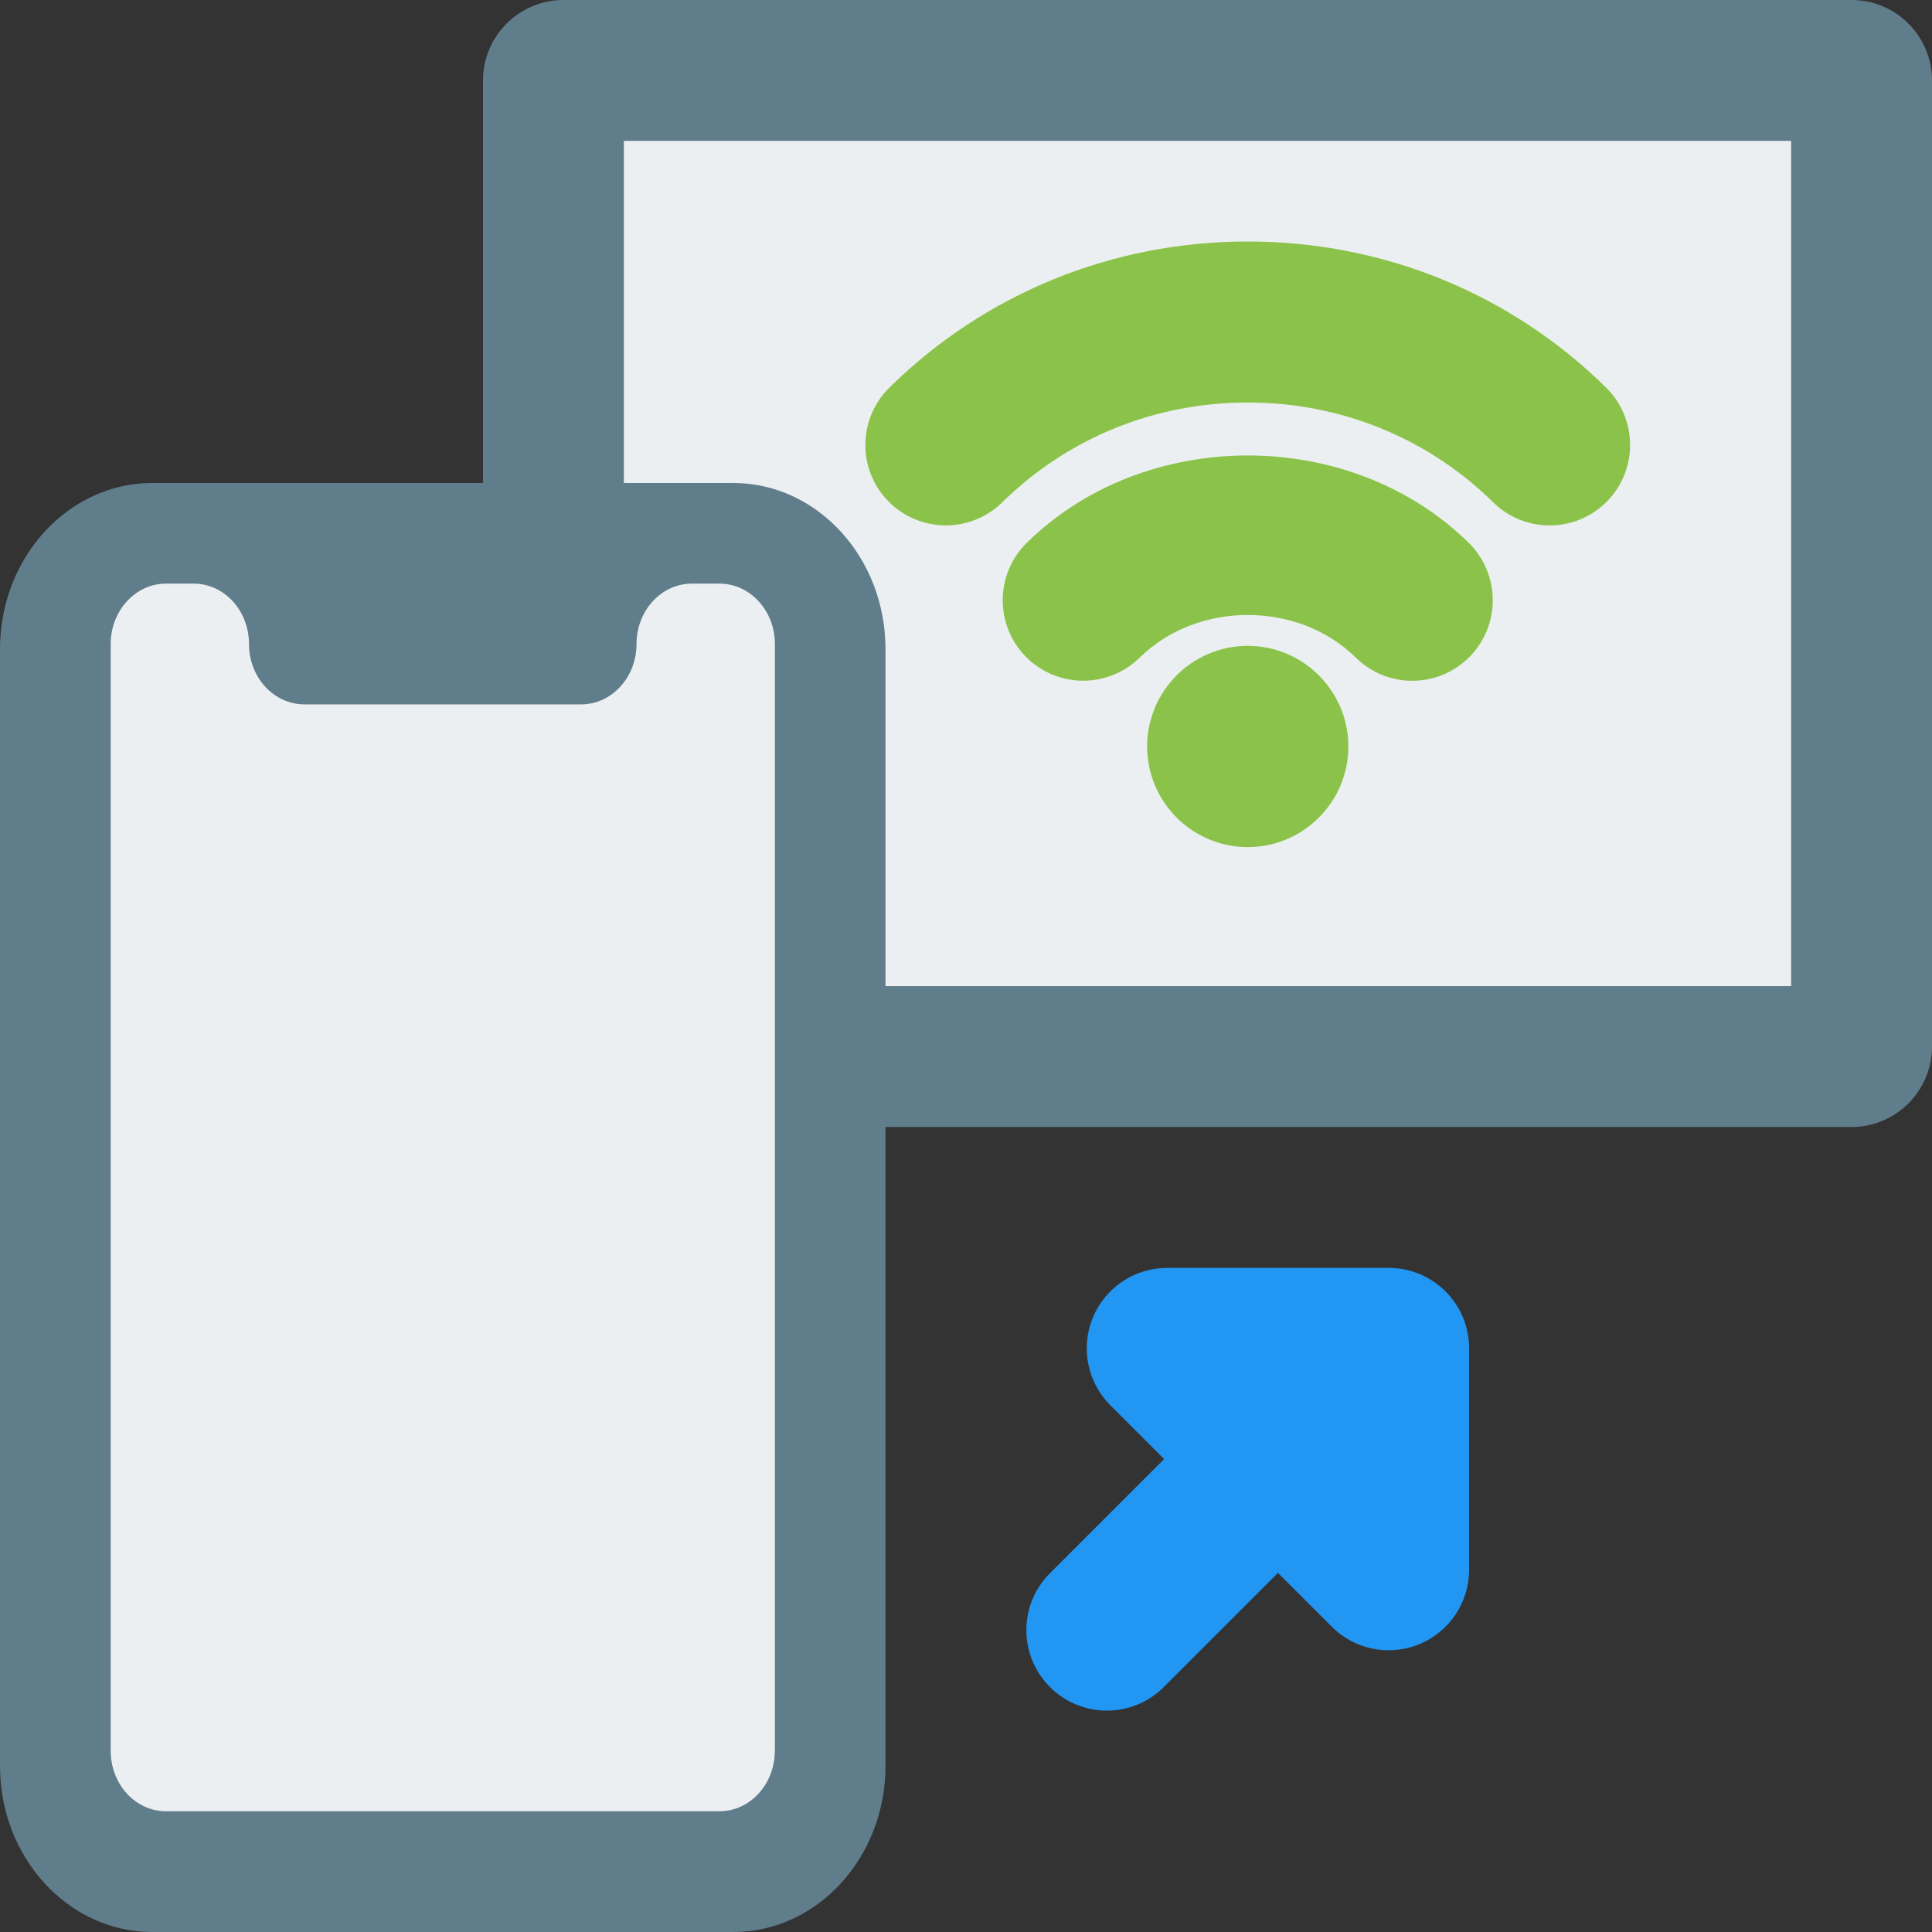 <svg id="color" enable-background="new 0 0 24 24" height="512" viewBox="0 0 24 24" width="512" xmlns="http://www.w3.org/2000/svg"><rect x="0" y="0" width="24" height="24" fill="#333333" stroke="none"/><path d="m23 14h-16c-.552 0-1-.448-1-1v-12c0-.552.448-1 1-1h16c.552 0 1 .448 1 1v12c0 .552-.448 1-1 1z" fill="#607d8b"/><path d="m7.75 1.75h14.5v10.5h-14.5z" fill="#eceff1"/><path d="m9.109 6h-.859-5.5-.859c-1.043 0-1.891.925-1.891 2.063v13.875c0 1.137.848 2.062 1.891 2.062h7.219c1.042 0 1.89-.925 1.89-2.062v-13.875c0-1.138-.848-2.063-1.891-2.063z" fill="#607d8b"/><path d="m9.625 21.75c0 .414-.308.75-.688.75h-6.875c-.38 0-.687-.336-.687-.75v-13.75c0-.414.308-.75.687-.75h.344c.38 0 .687.336.687.75 0 .414.308.75.688.75h3.438c.38 0 .688-.336.688-.75 0-.414.308-.75.687-.75h.344c.38 0 .688.336.688.75v13.75z" fill="#eceff1"/><path d="m13.75 21.25c-.256 0-.512-.098-.707-.293-.391-.391-.391-1.023 0-1.414l3-3c.391-.391 1.023-.391 1.414 0s.391 1.023 0 1.414l-3 3c-.195.195-.451.293-.707.293z" fill="#2196f3"/><path d="m17.25 20.5c-.26 0-.516-.102-.707-.293l-2.75-2.75c-.286-.286-.372-.716-.217-1.09.154-.374.52-.617.924-.617h2.75c.553 0 1 .448 1 1v2.75c0 .404-.243.769-.617.924-.124.051-.254.076-.383.076z" fill="#2196f3"/><g fill="#8bc34a"><path d="m15.5 10.523c-.689 0-1.25-.561-1.25-1.25s.561-1.25 1.25-1.25 1.25.561 1.25 1.25-.561 1.25-1.25 1.25z"/><path d="m17.544 8.457c-.254 0-.507-.096-.702-.288-.717-.706-1.967-.706-2.684 0-.396.388-1.027.381-1.415-.011-.387-.394-.382-1.026.011-1.414 1.471-1.448 4.021-1.448 5.492 0 .393.388.397 1.021.011 1.414-.196.199-.454.299-.713.299z"/><path d="m19.25 6.527c-.253 0-.507-.096-.701-.287-.813-.8-1.896-1.24-3.049-1.24s-2.236.44-3.049 1.24c-.394.387-1.026.381-1.414-.011-.388-.394-.382-1.027.012-1.415 1.188-1.169 2.769-1.814 4.451-1.814s3.263.645 4.451 1.814c.394.388.399 1.021.012 1.415-.196.199-.454.298-.713.298z"/></g></svg>